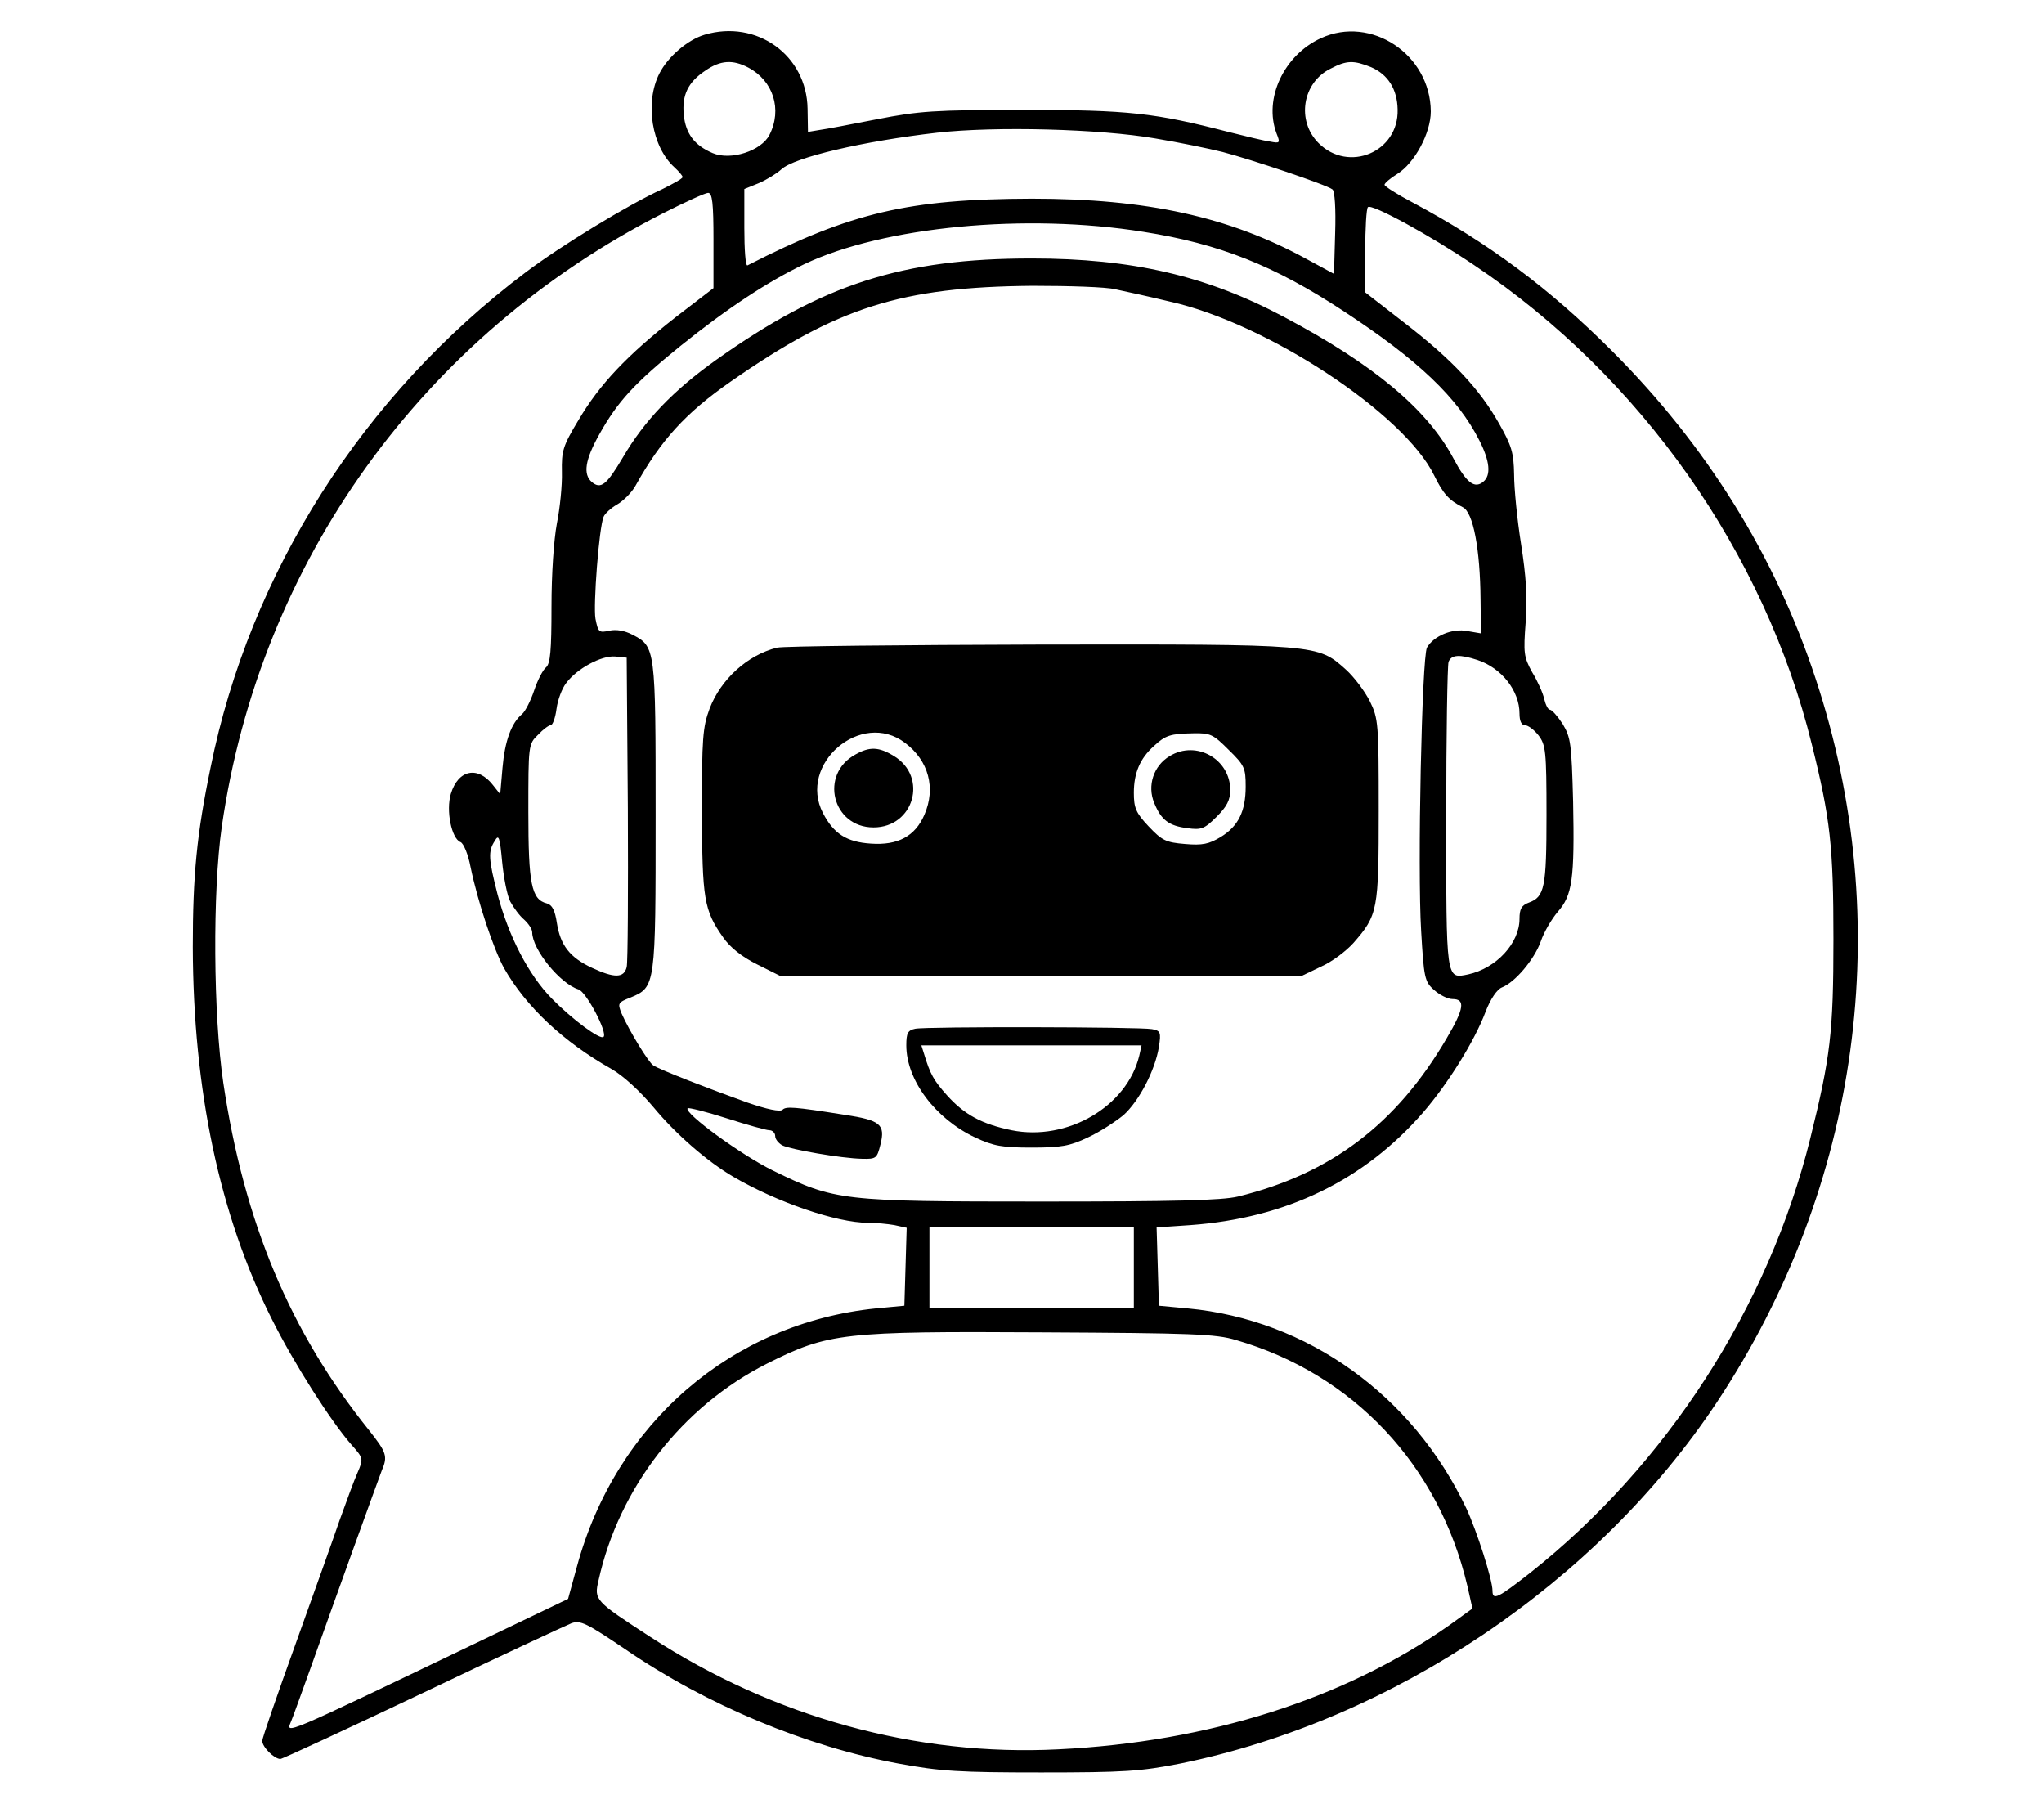 <?xml version="1.0" standalone="no"?>
<!DOCTYPE svg PUBLIC "-//W3C//DTD SVG 20010904//EN"
 "http://www.w3.org/TR/2001/REC-SVG-20010904/DTD/svg10.dtd">
<svg version="1.0" xmlns="http://www.w3.org/2000/svg"
 width="530pt" height="470pt" viewBox="0 0 530 470"
 preserveAspectRatio="xMidYMid meet">

<g transform="translate(0,470) scale(0.1,-0.1)"
fill="#000000" stroke="none">
<path d="M1827 4610 c-44 -13 -95 -57 -117 -100 -39 -76 -20 -191 39 -244 12
-11 21 -22 21 -25 0 -4 -24 -17 -52 -31 -90 -41 -265 -148 -355 -216 -422
-318 -715 -778 -817 -1284 -36 -174 -46 -280 -46 -465 1 -371 69 -695 205
-965 57 -114 151 -262 206 -325 31 -35 32 -36 16 -73 -9 -20 -29 -75 -46 -122
-16 -47 -68 -192 -115 -323 -47 -130 -86 -243 -86 -250 0 -16 31 -47 47 -47 5
0 171 77 369 171 197 94 371 175 386 181 23 8 38 1 140 -68 212 -145 470 -252
708 -296 108 -20 158 -23 370 -23 216 0 258 3 360 23 551 112 1081 468 1392
937 371 560 465 1243 256 1875 -105 319 -283 605 -528 850 -164 164 -322 281
-517 385 -40 21 -73 42 -73 46 0 4 15 17 33 28 45 28 87 106 87 162 -1 148
-155 250 -285 190 -96 -44 -149 -157 -115 -247 10 -25 9 -26 -17 -21 -16 2
-64 14 -108 25 -190 49 -257 57 -530 57 -234 0 -272 -3 -380 -24 -66 -13 -134
-26 -150 -28 l-30 -5 -1 60 c-2 139 -132 232 -267 192z m113 -85 c65 -34 89
-109 55 -175 -21 -41 -100 -67 -147 -47 -47 20 -70 50 -75 99 -5 52 11 85 56
115 39 27 71 29 111 8z m1615 1 c44 -19 68 -57 69 -110 3 -110 -127 -165 -205
-87 -58 58 -42 157 31 193 42 22 60 22 105 4z m-559 -185 c60 -10 138 -26 174
-35 73 -19 270 -85 285 -97 6 -4 9 -50 7 -113 l-3 -106 -72 39 c-200 109 -413
156 -712 156 -318 -1 -467 -35 -737 -173 -5 -2 -8 42 -8 97 l0 101 37 15 c21
9 47 25 59 36 33 31 212 73 404 95 151 17 422 10 566 -15z m-1146 -264 l0
-124 -99 -76 c-126 -99 -196 -173 -251 -266 -41 -68 -44 -80 -43 -135 1 -34
-5 -93 -13 -133 -8 -43 -14 -130 -14 -216 0 -114 -3 -147 -14 -157 -8 -6 -22
-33 -31 -60 -9 -27 -23 -54 -31 -61 -28 -23 -45 -70 -51 -139 l-6 -69 -19 24
c-39 50 -90 40 -109 -23 -13 -44 2 -116 25 -125 8 -3 20 -32 26 -64 19 -92 60
-214 87 -263 57 -100 154 -191 278 -261 30 -17 74 -57 110 -100 58 -70 140
-141 207 -180 113 -66 268 -119 348 -119 21 0 52 -3 69 -6 l32 -7 -3 -101 -3
-101 -74 -7 c-373 -38 -674 -297 -775 -669 l-23 -84 -219 -105 c-532 -255
-513 -247 -499 -212 4 9 26 71 50 137 65 183 175 487 185 513 16 37 12 47 -33
104 -205 255 -324 539 -378 901 -26 176 -28 495 -4 663 98 686 521 1274 1144
1591 57 29 110 53 117 53 11 0 14 -26 14 -123z m1972 -64 c433 -290 754 -747
876 -1243 48 -192 56 -265 56 -505 0 -243 -8 -306 -60 -516 -108 -437 -373
-847 -727 -1127 -83 -65 -97 -72 -97 -46 0 29 -41 156 -68 214 -139 293 -412
489 -722 518 l-75 7 -3 102 -3 101 88 6 c247 18 449 115 603 292 64 74 133
184 162 261 13 34 30 58 42 63 34 13 84 72 101 119 8 24 28 58 44 77 38 43 44
84 40 286 -4 150 -6 166 -27 201 -13 20 -28 37 -33 37 -5 0 -11 12 -15 28 -3
15 -17 46 -31 69 -22 40 -23 50 -17 130 5 64 1 120 -12 203 -10 63 -18 144
-18 180 -1 56 -6 74 -39 132 -50 89 -121 165 -244 260 l-103 80 0 107 c0 59 3
111 7 114 9 10 161 -73 275 -150z m-857 86 c197 -31 338 -87 518 -205 194
-127 297 -225 353 -336 27 -53 31 -90 10 -107 -23 -19 -44 -2 -77 60 -68 128
-207 244 -439 367 -201 107 -394 152 -655 152 -335 0 -541 -66 -818 -263 -111
-79 -186 -157 -242 -253 -42 -71 -57 -83 -80 -64 -24 20 -18 58 19 124 48 86
92 133 209 228 123 99 228 168 322 213 206 98 575 133 880 84z m-73 -149 c24
-5 88 -19 142 -32 251 -56 607 -290 685 -451 23 -47 38 -64 74 -82 27 -13 45
-109 46 -239 l1 -88 -35 6 c-39 8 -88 -13 -105 -43 -13 -25 -25 -572 -15 -735
7 -120 9 -131 33 -152 14 -13 36 -24 48 -24 34 0 31 -24 -15 -102 -130 -222
-300 -351 -541 -410 -42 -10 -163 -13 -510 -13 -518 0 -535 2 -695 80 -82 40
-233 150 -222 162 3 2 48 -9 101 -26 53 -17 103 -31 111 -31 8 0 15 -7 15 -15
0 -8 8 -18 18 -24 22 -11 154 -34 207 -35 37 -1 39 1 48 37 13 52 0 63 -93 77
-132 21 -152 22 -161 13 -6 -6 -40 1 -92 19 -95 34 -227 85 -243 96 -12 7 -62
89 -82 134 -11 27 -10 29 23 42 65 27 65 30 65 471 0 436 0 439 -61 470 -19
10 -41 14 -59 10 -27 -6 -29 -4 -36 31 -6 35 9 234 21 264 3 8 19 23 35 32 17
10 38 31 48 49 65 117 129 188 247 270 277 193 442 245 782 248 95 0 192 -3
215 -9z m-1264 -1345 c1 -214 0 -400 -3 -412 -7 -29 -32 -29 -90 -2 -58 27
-82 59 -91 116 -5 33 -12 47 -26 51 -40 10 -48 50 -48 237 0 173 0 176 25 200
13 14 28 25 33 25 5 0 12 19 15 42 3 23 14 53 25 67 27 37 91 72 127 69 l30
-3 3 -390z m2203 384 c63 -21 109 -80 109 -139 0 -19 5 -30 14 -30 8 0 24 -12
35 -26 19 -25 21 -40 21 -206 0 -190 -5 -213 -46 -228 -19 -7 -24 -17 -24 -42
0 -63 -60 -128 -133 -144 -58 -12 -57 -18 -57 406 0 214 3 395 6 404 7 19 29
20 75 5z m-2508 -626 c8 -15 24 -37 36 -47 12 -11 21 -25 21 -33 0 -44 72
-133 120 -148 20 -6 76 -112 65 -123 -8 -9 -81 45 -134 99 -60 61 -112 161
-141 271 -23 90 -25 111 -7 138 10 18 13 11 19 -54 4 -41 13 -88 21 -103z
m1617 -948 l0 -105 -265 0 -265 0 0 105 0 105 265 0 265 0 0 -105z m265 -189
c304 -88 526 -324 600 -638 l13 -58 -61 -44 c-271 -190 -622 -302 -1012 -321
-369 -19 -740 84 -1058 291 -145 94 -147 96 -135 147 53 240 217 451 437 562
159 80 197 84 716 81 383 -2 448 -4 500 -20z"/>
<path d="M2015 3021 c-77 -19 -146 -82 -175 -158 -18 -48 -20 -78 -20 -266 1
-228 5 -256 55 -327 18 -26 48 -50 88 -70 l60 -30 676 0 676 0 50 24 c28 12
65 40 84 61 64 73 66 85 66 345 0 225 -1 237 -23 282 -13 26 -41 63 -62 82
-74 66 -69 66 -794 65 -358 -1 -664 -4 -681 -8z m332 -247 c61 -46 80 -117 50
-186 -24 -56 -69 -80 -139 -75 -62 4 -96 25 -124 79 -66 127 99 269 213 182z
m839 -18 c41 -40 44 -47 44 -95 0 -64 -19 -103 -65 -131 -30 -18 -47 -22 -92
-18 -50 4 -60 9 -95 46 -33 35 -38 48 -38 87 0 51 16 89 52 121 30 28 43 32
102 33 45 1 52 -3 92 -43z"/>
<path d="M2218 2744 c-94 -51 -60 -189 47 -189 105 0 142 131 53 185 -39 24
-63 25 -100 4z"/>
<path d="M3033 2740 c-42 -25 -59 -77 -40 -122 18 -44 38 -59 86 -65 36 -5 44
-2 76 30 26 26 35 43 35 69 0 80 -88 130 -157 88z"/>
<path d="M2373 2033 c-19 -4 -23 -11 -23 -43 0 -90 75 -190 179 -239 47 -22
70 -26 146 -26 76 0 99 4 145 26 31 14 72 41 93 58 41 37 82 116 92 177 6 38
4 42 -18 46 -32 6 -586 7 -614 1z m581 -70 c-32 -132 -187 -222 -331 -193 -77
16 -122 40 -167 90 -35 39 -44 55 -60 108 l-7 22 286 0 285 0 -6 -27z"/>
</g>
</svg>

